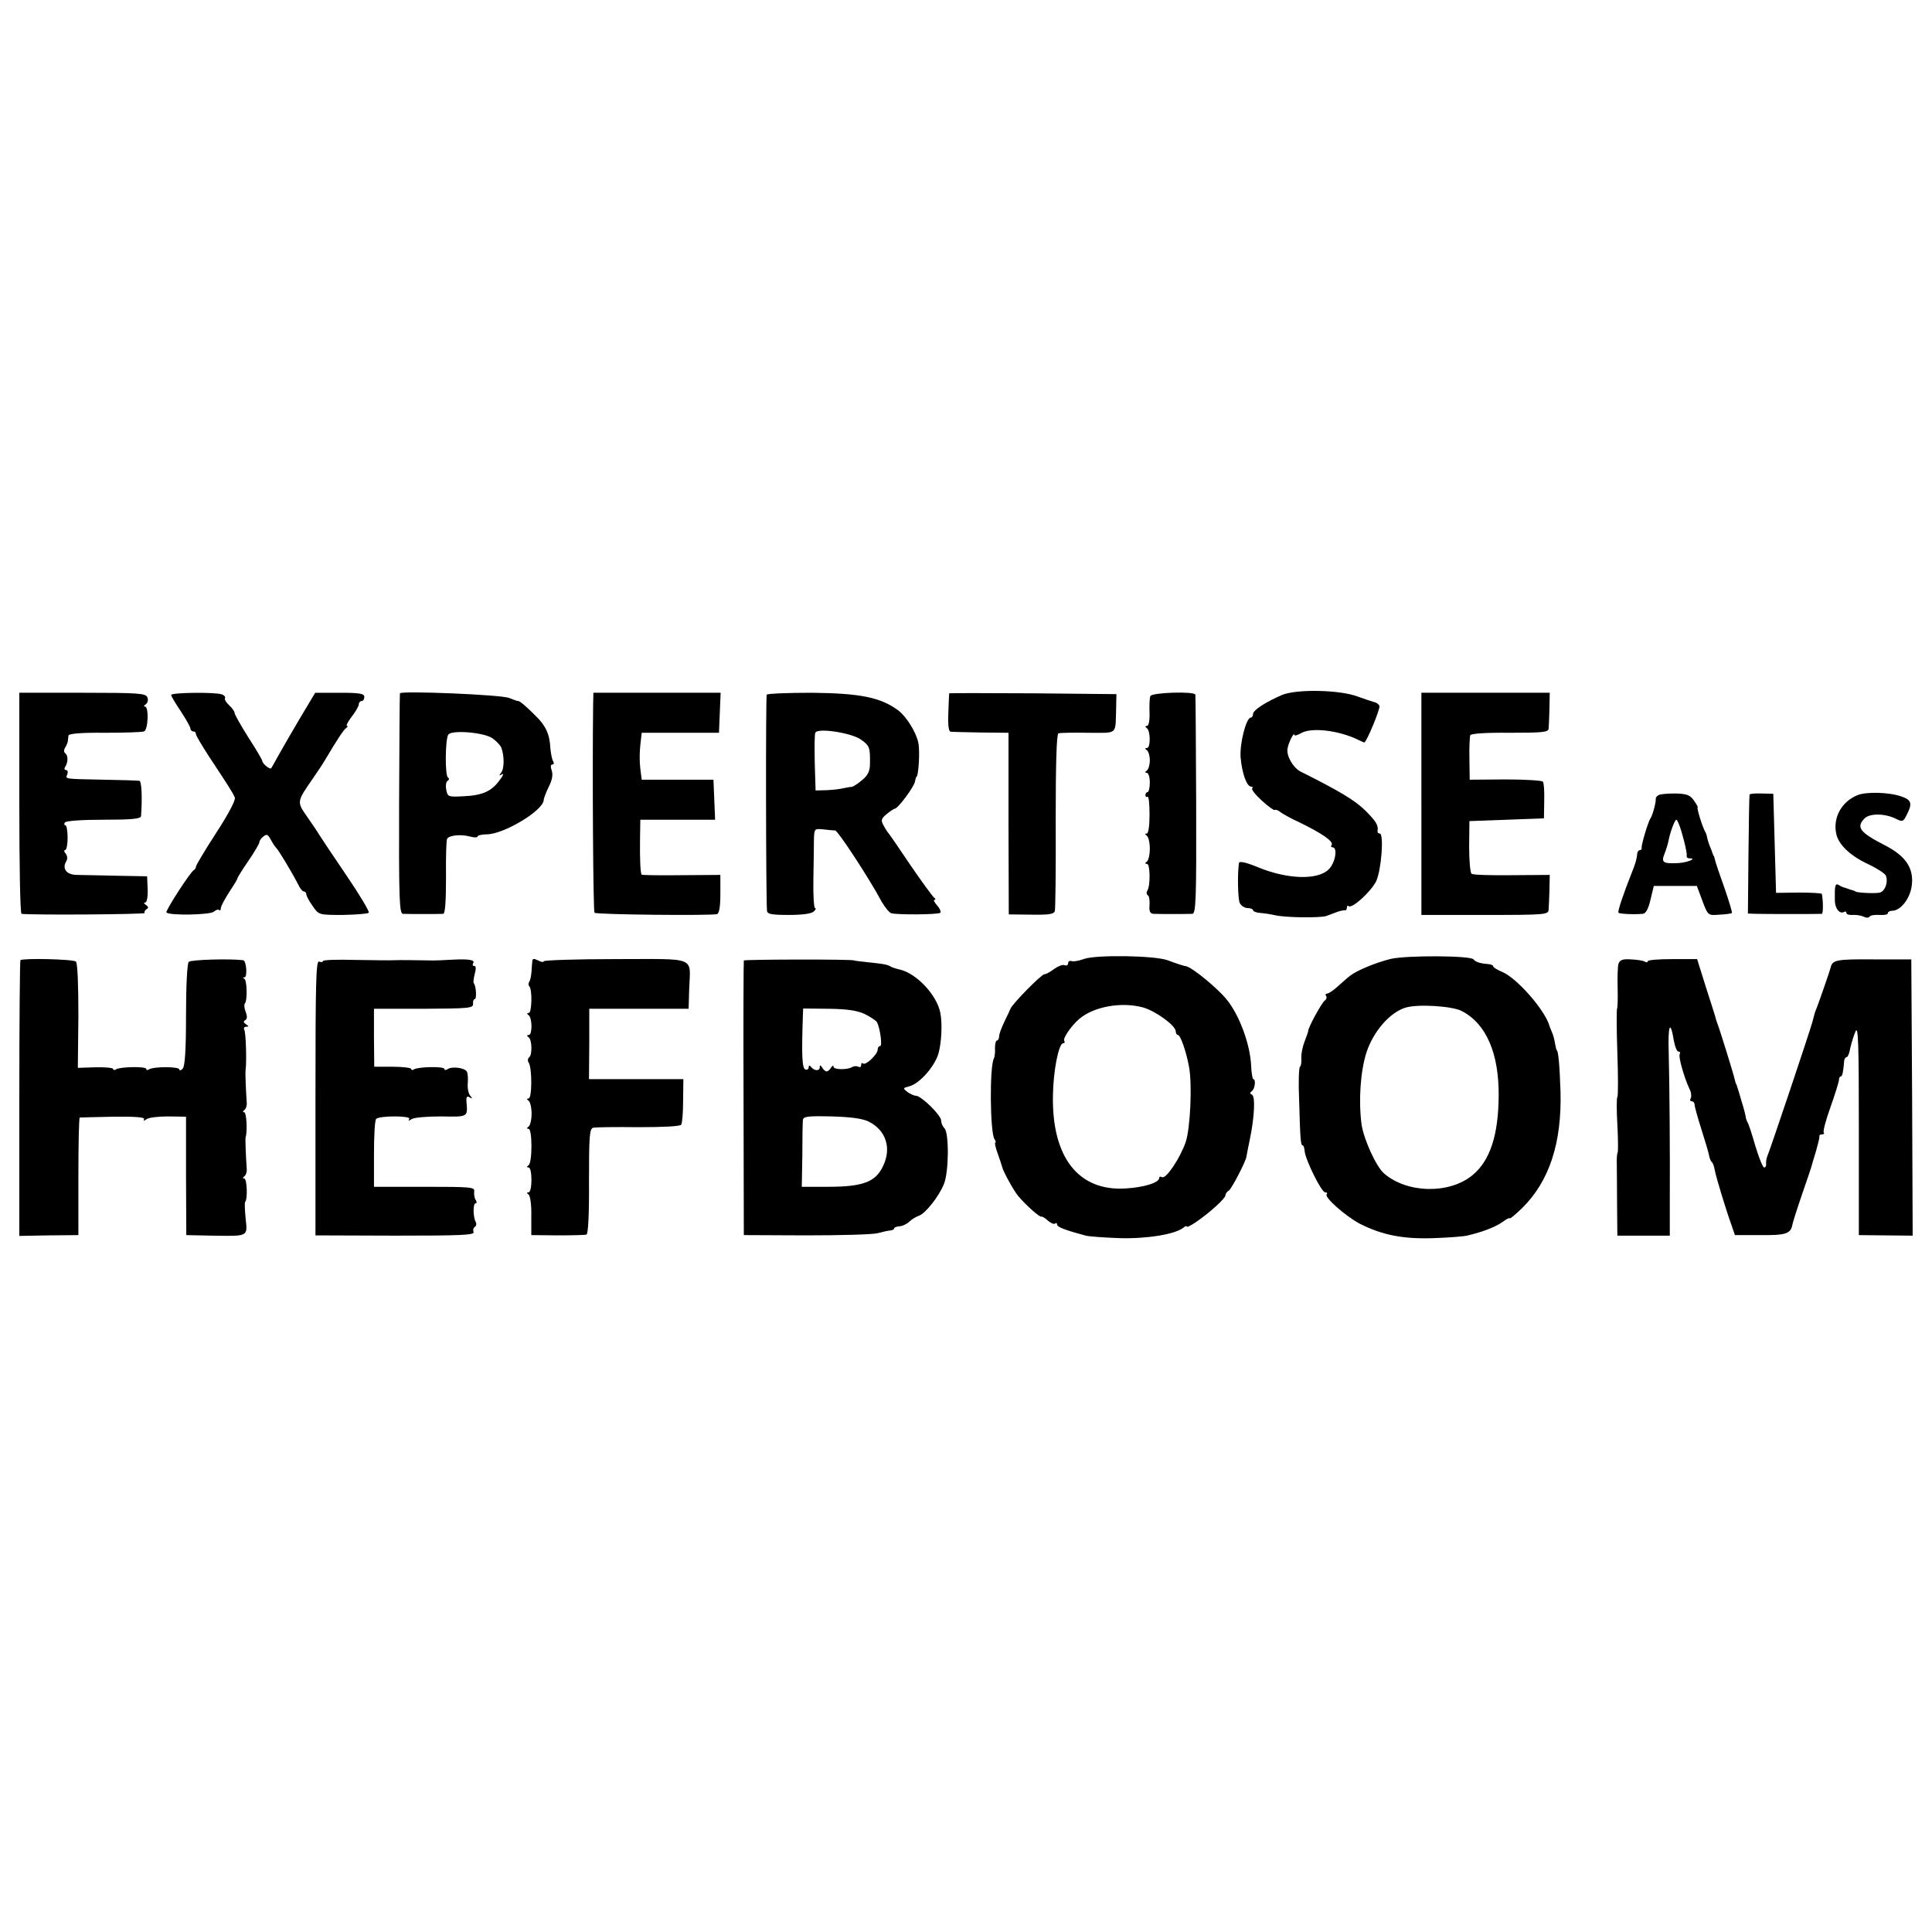 <?xml version="1.0" standalone="no"?>
<!DOCTYPE svg PUBLIC "-//W3C//DTD SVG 20010904//EN"
 "http://www.w3.org/TR/2001/REC-SVG-20010904/DTD/svg10.dtd">
<svg version="1.0" xmlns="http://www.w3.org/2000/svg"
 width="700pt" height="700pt" viewBox="0 0 700 700"
 preserveAspectRatio="xMidYMid meet">
<g transform="translate(0,700) scale(0.1,-0.1)"
fill="#000000" stroke="none">
<path d="M4645 4482 c-60 -26 -105 -55 -105 -69 0 -7 -4 -13 -8 -13 -17 0 -41
-95 -37 -145 5 -56 22 -105 38 -105 6 0 7 -3 4 -6 -4 -4 12 -24 35 -45 23 -21
44 -36 47 -34 2 3 10 0 17 -5 6 -6 40 -25 75 -41 80 -39 121 -68 114 -80 -4
-5 -2 -9 3 -9 20 0 10 -58 -15 -81 -40 -38 -148 -35 -253 8 -46 19 -70 24 -71
16 -6 -39 -4 -132 3 -145 5 -10 18 -18 28 -18 11 0 20 -4 20 -8 0 -4 12 -9 28
-10 15 -1 38 -5 52 -8 37 -9 162 -10 185 -3 11 4 29 11 40 15 11 4 23 6 28 6
4 -1 7 3 7 10 0 6 3 8 6 5 12 -11 81 52 100 90 19 40 29 173 13 173 -5 0 -8 3
-8 8 4 22 -5 36 -45 76 -38 37 -93 70 -233 140 -28 14 -53 58 -48 84 4 23 24
62 25 49 0 -4 10 -1 23 6 37 23 138 11 209 -24 10 -5 19 -9 21 -9 8 0 58 121
55 132 -2 6 -11 13 -19 14 -7 2 -34 11 -59 20 -65 25 -222 28 -275 6z"/>
<path d="M70 4090 c0 -220 3 -400 8 -401 42 -5 449 -2 446 3 -2 4 1 10 7 14 8
4 7 9 -2 15 -8 5 -9 9 -3 9 6 0 10 20 9 48 l-2 47 -109 2 c-60 1 -125 3 -145
3 -38 0 -56 23 -38 51 4 8 3 19 -3 26 -6 7 -7 13 -2 13 5 0 9 20 9 45 0 25 -4
45 -8 45 -5 0 -5 5 -2 10 4 6 62 10 141 10 100 0 134 3 135 13 5 68 2 127 -6
128 -5 1 -64 3 -130 4 -147 3 -138 2 -131 20 3 8 1 15 -5 15 -6 0 -7 6 -2 13
10 16 10 41 -1 48 -5 4 -5 13 0 20 5 8 9 19 10 24 0 6 2 15 2 20 1 7 49 11
131 10 71 0 136 2 143 5 15 6 18 90 3 90 -5 0 -4 4 3 8 7 5 10 16 6 25 -5 15
-30 17 -235 17 l-229 0 0 -400z"/>
<path d="M620 4482 c0 -4 16 -31 35 -59 19 -29 35 -57 35 -63 0 -5 5 -10 10
-10 6 0 10 -4 10 -10 0 -5 22 -42 48 -82 70 -106 86 -131 93 -148 3 -9 -24
-61 -68 -128 -40 -62 -73 -117 -73 -122 0 -4 -3 -10 -7 -12 -12 -5 -105 -149
-100 -154 11 -12 160 -9 172 3 7 6 15 9 19 6 3 -4 6 -1 6 6 0 7 14 33 30 58
16 24 30 47 30 50 0 3 18 32 40 64 22 32 40 63 40 68 0 5 6 14 14 20 12 10 17
8 27 -11 7 -13 15 -25 18 -28 8 -6 59 -91 80 -132 7 -16 17 -28 22 -28 5 0 9
-5 9 -11 0 -5 10 -24 23 -42 22 -32 22 -32 109 -32 48 1 90 4 94 8 4 3 -33 65
-82 137 -49 72 -93 138 -99 148 -5 9 -25 38 -43 64 -37 53 -37 53 22 138 17
25 36 53 41 62 48 81 70 114 79 120 6 4 7 8 3 8 -4 0 3 15 17 33 15 19 26 39
26 45 0 7 5 12 10 12 6 0 10 7 10 15 0 12 -17 15 -89 15 l-89 0 -55 -92 c-30
-51 -65 -111 -77 -133 -12 -22 -24 -43 -27 -48 -4 -7 -33 16 -33 27 0 3 -22
41 -50 84 -27 43 -50 83 -50 89 0 5 -9 18 -20 28 -11 10 -17 21 -15 25 3 4 -2
11 -11 14 -23 9 -184 7 -184 -2z"/>
<path d="M1449 4488 c-1 -2 -2 -182 -3 -400 -1 -348 1 -398 14 -399 18 -1 131
-1 146 0 7 1 10 46 10 132 -1 72 1 135 4 140 8 13 51 17 83 8 15 -4 27 -4 27
0 0 4 15 8 33 8 62 0 207 87 207 125 0 5 8 26 18 47 13 25 16 45 11 59 -5 14
-4 22 2 22 6 0 7 5 3 12 -4 6 -8 28 -10 47 -2 50 -17 82 -52 116 -32 33 -60
56 -64 55 -2 -1 -16 4 -33 11 -26 12 -393 27 -396 17z m334 -162 c14 -10 29
-25 33 -34 11 -27 12 -76 0 -91 -9 -12 -8 -13 3 -6 7 4 4 -6 -9 -22 -29 -40
-62 -55 -131 -58 -55 -3 -57 -2 -62 23 -3 15 -1 30 5 33 6 4 6 9 1 12 -11 7
-10 137 1 155 11 18 126 9 159 -12z"/>
<path d="M2149 4443 c-3 -237 0 -745 5 -750 6 -7 423 -11 444 -5 8 3 12 27 12
73 l0 69 -141 -1 c-77 -1 -142 0 -144 2 -5 6 -7 56 -6 132 l1 67 135 0 136 0
-3 72 -3 73 -130 0 -130 0 -5 40 c-3 22 -3 60 0 85 l5 45 140 0 140 0 3 73 3
72 -231 0 -230 0 -1 -47z"/>
<path d="M2778 4483 c-4 -7 -3 -742 1 -783 1 -12 17 -15 80 -15 50 0 83 5 90
13 7 6 8 12 4 12 -4 0 -7 46 -6 102 1 57 2 122 2 145 1 41 2 41 34 38 17 -2
37 -4 43 -4 10 -1 122 -171 169 -259 12 -20 27 -39 35 -41 26 -6 170 -5 177 2
3 4 -2 16 -12 27 -10 11 -14 20 -9 20 5 0 4 4 -2 8 -5 4 -44 57 -85 117 -41
61 -76 112 -79 115 -3 3 -11 15 -18 28 -11 20 -10 25 10 42 13 11 26 19 30 20
11 0 70 79 73 98 2 9 4 17 5 17 8 0 14 96 7 125 -8 38 -43 93 -71 115 -64 48
-137 63 -313 65 -89 0 -163 -3 -165 -7z m342 -163 c31 -22 33 -29 32 -89 0
-24 -8 -41 -28 -57 -15 -13 -32 -24 -38 -25 -6 0 -20 -3 -31 -5 -11 -3 -38 -6
-60 -7 l-40 -1 -3 99 c-1 54 -1 104 2 110 7 19 131 0 166 -25z"/>
<path d="M3439 4488 c0 -2 -2 -33 -3 -70 -2 -43 1 -68 8 -69 6 -1 56 -2 110
-3 l100 -1 0 -329 1 -329 82 -1 c65 -1 83 2 85 14 2 8 4 156 3 327 0 202 3
314 10 316 5 2 54 3 108 2 109 0 98 -10 101 90 l1 50 -303 3 c-166 1 -302 1
-303 0z"/>
<path d="M4168 4478 c-3 -7 -4 -34 -3 -60 1 -28 -3 -48 -9 -48 -7 0 -8 -3 -1
-8 14 -10 14 -72 1 -72 -8 0 -8 -3 -1 -8 6 -4 11 -20 11 -37 0 -16 -5 -33 -11
-37 -7 -5 -7 -8 0 -8 6 0 11 -16 11 -35 0 -19 -4 -35 -8 -35 -4 0 -8 -5 -8
-11 0 -5 3 -8 8 -6 4 3 7 -26 7 -64 0 -41 -4 -69 -10 -69 -7 0 -7 -3 0 -8 6
-4 11 -25 11 -47 0 -22 -5 -43 -11 -47 -7 -5 -7 -8 1 -8 11 0 13 -78 1 -97 -4
-6 -3 -14 2 -17 5 -3 7 -19 6 -36 -2 -22 2 -30 14 -31 18 -1 118 -1 141 0 13
1 15 51 14 394 -1 215 -2 395 -3 400 -2 13 -158 8 -163 -5z"/>
<path d="M5150 4088 l0 -403 230 0 c223 0 230 1 231 20 1 11 2 44 3 72 l1 53
-137 -1 c-75 -1 -140 1 -146 5 -5 3 -9 47 -9 98 l1 93 135 5 135 5 1 63 c1 34
-1 66 -5 70 -3 4 -63 8 -135 8 l-130 -1 -1 75 c-1 41 1 80 3 86 2 6 54 10 143
9 119 0 140 2 141 15 1 8 2 41 3 73 l1 57 -232 0 -233 0 0 -402z"/>
<path d="M6009 4119 c-6 -3 -10 -9 -10 -13 2 -10 -11 -60 -19 -71 -9 -13 -34
-98 -32 -107 1 -5 -2 -8 -6 -8 -5 0 -9 -6 -10 -12 -1 -18 -7 -39 -19 -68 -30
-75 -53 -143 -49 -147 4 -4 52 -7 88 -4 11 1 20 17 28 51 l12 50 78 0 78 0 12
-32 c29 -78 25 -75 70 -72 23 1 43 4 45 6 2 2 -10 41 -26 88 -17 47 -32 92
-34 100 -2 8 -4 16 -5 18 -2 1 -3 5 -5 10 -1 4 -5 15 -9 24 -4 9 -8 22 -10 30
-1 7 -4 18 -7 23 -10 16 -33 90 -28 90 2 0 -4 11 -14 25 -14 20 -26 24 -67 25
-28 0 -55 -2 -61 -6z m83 -131 c7 -24 13 -47 14 -53 1 -5 3 -14 4 -20 1 -5 2
-13 1 -17 0 -5 4 -8 11 -8 28 0 -8 -15 -40 -17 -57 -3 -64 2 -51 34 6 15 13
38 15 50 6 30 22 73 28 73 3 0 11 -19 18 -42z"/>
<path d="M6339 4121 c-1 -3 -3 -102 -4 -218 l-2 -213 31 -1 c36 -1 228 -1 237
0 5 1 5 46 0 72 0 3 -38 5 -83 5 l-83 -1 -5 179 -5 180 -42 1 c-24 1 -44 -1
-44 -4z"/>
<path d="M6730 4119 c-59 -24 -91 -84 -76 -144 10 -38 53 -78 117 -107 31 -15
59 -33 62 -41 9 -23 -3 -56 -22 -61 -15 -4 -83 -1 -88 4 -2 1 -7 4 -13 5 -5 1
-12 4 -15 5 -3 1 -8 3 -12 4 -5 1 -14 5 -20 9 -14 9 -16 -2 -15 -57 1 -29 18
-49 34 -40 4 3 8 1 8 -4 0 -5 10 -8 23 -7 12 1 30 -2 39 -6 9 -5 19 -5 22 0 3
5 19 7 36 6 16 -1 30 1 30 6 0 5 7 9 15 9 32 0 67 46 72 94 7 61 -23 105 -97
143 -92 47 -106 66 -74 98 19 19 75 18 114 -2 22 -11 26 -10 36 10 24 45 21
58 -16 71 -45 16 -128 18 -160 5z"/>
<path d="M3929 3526 c-19 -7 -40 -11 -47 -8 -7 2 -12 -2 -12 -8 0 -7 -6 -10
-13 -7 -7 3 -24 -4 -38 -14 -13 -10 -29 -19 -35 -19 -11 0 -117 -108 -123
-125 -2 -5 -12 -27 -22 -47 -10 -21 -19 -44 -19 -53 0 -8 -4 -15 -8 -15 -4 0
-7 -12 -7 -27 1 -16 -1 -32 -4 -38 -16 -30 -14 -266 2 -292 5 -7 6 -13 3 -13
-3 0 1 -18 9 -40 8 -22 15 -44 16 -48 3 -15 40 -83 57 -104 26 -32 80 -80 85
-76 3 1 14 -5 24 -15 11 -9 23 -14 26 -10 4 3 7 2 7 -4 0 -9 33 -21 104 -40
12 -3 66 -7 122 -9 99 -3 202 14 232 38 6 6 12 7 12 4 0 -4 15 4 33 16 50 34
107 86 107 97 0 6 6 14 13 18 10 7 61 105 63 122 0 3 6 31 12 61 17 80 21 158
8 164 -8 3 -8 7 0 13 11 8 15 43 5 43 -3 0 -7 23 -8 51 -4 76 -42 180 -88 237
-32 40 -124 116 -147 121 -12 2 -30 8 -68 22 -48 17 -256 20 -301 5z m212
-176 c46 -13 119 -66 119 -87 0 -7 4 -13 8 -13 9 0 30 -60 40 -115 12 -62 5
-222 -12 -273 -20 -58 -72 -136 -86 -127 -6 3 -10 2 -10 -3 0 -17 -55 -34
-121 -38 -171 -11 -268 112 -264 336 1 90 21 190 37 190 5 0 7 4 4 9 -6 9 26
55 54 79 53 45 152 63 231 42z"/>
<path d="M5040 3526 c-53 -13 -122 -41 -148 -61 -7 -5 -26 -22 -43 -37 -17
-16 -35 -28 -41 -28 -5 0 -7 -4 -3 -9 3 -5 1 -12 -5 -16 -10 -6 -61 -99 -60
-110 0 -3 -6 -20 -13 -38 -7 -17 -13 -45 -12 -60 1 -15 -1 -30 -5 -32 -4 -3
-6 -57 -3 -122 4 -148 6 -163 13 -163 3 0 6 -9 7 -21 3 -32 61 -149 74 -149 7
0 9 -3 6 -7 -11 -10 70 -81 122 -108 80 -40 156 -55 266 -51 55 2 111 6 124
10 54 13 98 30 124 48 15 11 27 17 27 14 0 -4 20 13 44 36 99 97 145 236 140
423 -3 94 -8 150 -14 150 -1 0 -3 11 -6 25 -2 14 -7 32 -11 40 -3 8 -7 17 -8
20 -15 58 -118 176 -173 199 -17 7 -32 16 -32 20 0 4 -8 7 -18 8 -29 2 -47 8
-53 17 -11 14 -239 15 -299 2z m256 -189 c89 -46 135 -153 134 -307 -1 -143
-31 -235 -95 -288 -84 -69 -236 -66 -320 6 -29 25 -74 124 -82 179 -11 87 -4
191 18 260 25 76 85 145 141 162 44 14 169 6 204 -12z"/>
<path d="M74 3521 c-2 -2 -4 -228 -4 -502 l0 -497 107 2 107 1 0 213 c0 116 2
212 5 213 3 0 59 2 123 3 78 1 114 -2 110 -9 -4 -7 -1 -7 9 0 8 6 43 10 78 10
l65 -1 0 -215 1 -214 95 -2 c131 -2 127 -4 120 62 -3 31 -4 58 -2 60 10 9 7
85 -3 85 -6 0 -6 3 0 8 6 4 10 16 9 27 -3 41 -6 110 -4 115 7 21 3 90 -5 90
-6 0 -6 3 0 8 6 4 10 16 9 27 -3 42 -6 110 -4 120 4 29 1 135 -5 144 -3 6 0
11 7 11 10 0 10 2 -1 9 -9 6 -10 11 -2 15 7 4 7 15 1 30 -5 13 -6 27 -3 30 10
10 8 86 -2 90 -6 3 -6 5 1 5 11 1 7 60 -5 62 -47 6 -190 2 -197 -6 -6 -5 -10
-91 -10 -193 0 -127 -4 -186 -12 -194 -7 -7 -12 -8 -12 -3 0 11 -92 11 -109 1
-6 -4 -11 -4 -11 1 0 10 -93 8 -109 -1 -6 -4 -11 -4 -11 1 0 4 -29 7 -64 6
l-64 -2 2 188 c0 115 -3 192 -9 197 -10 9 -193 13 -201 5z"/>
<path d="M1170 3518 c0 -4 -6 -5 -14 -2 -11 4 -13 -75 -13 -493 l0 -499 289
-1 c238 0 288 2 284 13 -3 7 -1 16 5 19 5 4 6 11 3 17 -10 16 -11 68 -1 68 5
0 5 6 0 13 -4 6 -6 20 -5 30 3 16 -11 17 -180 17 l-183 0 0 119 c0 66 3 123 8
127 12 12 127 12 120 0 -5 -8 -3 -8 8 -1 8 6 56 10 107 10 99 -2 97 -3 92 54
-1 17 2 21 12 15 10 -6 11 -5 1 7 -6 8 -10 28 -8 46 1 17 0 36 -4 41 -8 13
-52 19 -68 9 -7 -5 -13 -5 -13 0 0 10 -93 8 -109 -1 -6 -4 -11 -4 -11 1 0 4
-30 8 -67 8 l-67 0 -1 105 0 105 180 0 c164 1 180 2 179 18 -1 9 2 17 6 17 8
0 5 48 -3 57 -3 2 -1 18 3 34 5 18 5 29 -1 29 -6 0 -8 4 -5 9 9 13 -13 17 -74
14 -30 -2 -62 -3 -70 -3 -63 1 -119 2 -140 1 -14 -1 -78 0 -143 1 -64 2 -117
0 -117 -4z"/>
<path d="M1929 3520 c-1 -5 -2 -22 -3 -37 -1 -16 -4 -33 -8 -39 -4 -6 -4 -14
0 -18 11 -12 9 -96 -2 -96 -7 0 -8 -3 -1 -8 14 -10 14 -72 1 -72 -8 0 -8 -3
-1 -8 13 -9 14 -65 2 -73 -5 -4 -6 -13 -1 -20 12 -20 12 -129 -1 -129 -7 0 -7
-3 0 -8 6 -4 11 -25 11 -47 0 -22 -5 -43 -11 -47 -7 -5 -7 -8 0 -8 14 0 14
-123 0 -132 -7 -5 -7 -8 0 -8 14 0 14 -90 0 -90 -7 0 -7 -3 0 -8 6 -4 11 -38
10 -77 l0 -70 95 -1 c52 0 100 1 105 3 6 2 10 75 9 193 0 164 2 190 15 194 9
2 83 3 164 2 91 0 151 3 155 9 4 5 7 45 7 88 l1 77 -171 0 -171 0 1 128 0 127
180 0 180 0 2 70 c4 122 33 110 -267 110 -143 0 -260 -4 -260 -8 0 -4 -9 -3
-20 3 -14 7 -20 7 -21 0z"/>
<path d="M2695 3520 c-1 -3 -2 -228 -1 -500 l1 -495 225 -1 c124 0 241 3 260
8 19 5 41 10 48 10 6 1 12 4 12 8 0 3 9 6 20 7 11 1 27 9 35 17 8 8 23 17 34
21 23 7 73 70 91 115 18 43 19 185 2 202 -7 7 -12 19 -12 28 0 19 -72 90 -92
90 -7 0 -21 7 -31 14 -16 13 -16 14 7 20 37 9 91 70 106 118 11 39 15 108 7
148 -12 64 -85 142 -146 157 -14 3 -30 8 -36 12 -12 7 -27 9 -85 15 -25 3 -45
5 -45 6 0 5 -397 4 -400 0z m438 -194 c20 -10 40 -23 44 -29 11 -19 21 -87 12
-87 -5 0 -9 -6 -9 -13 0 -17 -44 -59 -53 -50 -4 3 -7 1 -7 -6 0 -7 -4 -9 -10
-6 -5 3 -15 3 -22 -1 -18 -11 -68 -10 -68 1 0 6 -4 4 -9 -3 -4 -8 -12 -14 -16
-14 -4 0 -12 6 -16 14 -7 10 -9 10 -9 1 0 -15 -21 -13 -32 2 -5 6 -8 5 -8 -2
0 -7 -6 -10 -12 -8 -12 5 -14 50 -9 196 l1 25 93 -1 c66 -1 102 -6 130 -19z
m15 -390 c63 -32 83 -97 51 -162 -27 -57 -74 -74 -199 -74 l-95 0 2 113 c0 61
1 119 2 128 1 14 15 16 104 14 72 -2 113 -8 135 -19z"/>
<path d="M5864 3508 c-3 -10 -4 -50 -3 -88 1 -39 0 -72 -2 -74 -2 -2 -2 -75 1
-161 3 -86 3 -158 0 -160 -3 -2 -3 -47 0 -100 3 -53 3 -99 1 -101 -2 -2 -4
-22 -3 -44 0 -22 1 -89 1 -149 l1 -108 95 0 95 0 0 116 c1 184 -1 437 -4 550
-3 99 6 118 19 39 4 -21 11 -38 16 -38 6 0 8 -4 5 -9 -6 -9 17 -88 36 -128 6
-11 7 -26 4 -32 -4 -6 -2 -11 3 -11 6 0 11 -6 11 -13 0 -7 11 -46 24 -87 13
-41 26 -84 28 -95 2 -11 6 -22 10 -25 4 -3 9 -17 11 -30 5 -26 39 -139 61
-200 l12 -35 92 0 c92 -1 110 5 116 37 1 7 17 58 36 113 19 55 35 102 35 105
1 3 7 25 15 50 7 25 13 48 12 53 -1 4 3 7 10 7 6 0 9 3 6 6 -4 3 7 45 24 92
17 48 31 93 31 100 0 6 3 12 7 12 5 0 9 18 12 58 1 6 5 12 9 12 4 0 10 15 13
33 4 17 12 45 19 60 10 23 12 -47 12 -355 l0 -383 98 -1 97 -1 -2 500 -3 501
-138 0 c-132 1 -148 -2 -154 -29 -2 -9 -36 -108 -50 -145 -7 -16 -9 -24 -17
-55 -7 -27 -154 -466 -163 -485 -3 -8 -5 -21 -4 -27 1 -7 -2 -13 -7 -13 -5 0
-19 35 -32 78 -12 42 -25 82 -29 87 -3 6 -6 15 -6 20 -1 6 -7 30 -15 55 -7 25
-14 48 -16 53 -1 4 -2 8 -4 10 -1 1 -3 9 -5 17 -4 19 -54 180 -62 200 -3 8 -7
20 -8 26 -2 6 -17 55 -35 110 l-31 99 -90 0 c-49 0 -89 -3 -89 -8 0 -4 -5 -5
-11 -1 -6 4 -29 7 -50 8 -30 2 -40 -2 -45 -16z"/>
</g>
</svg>
